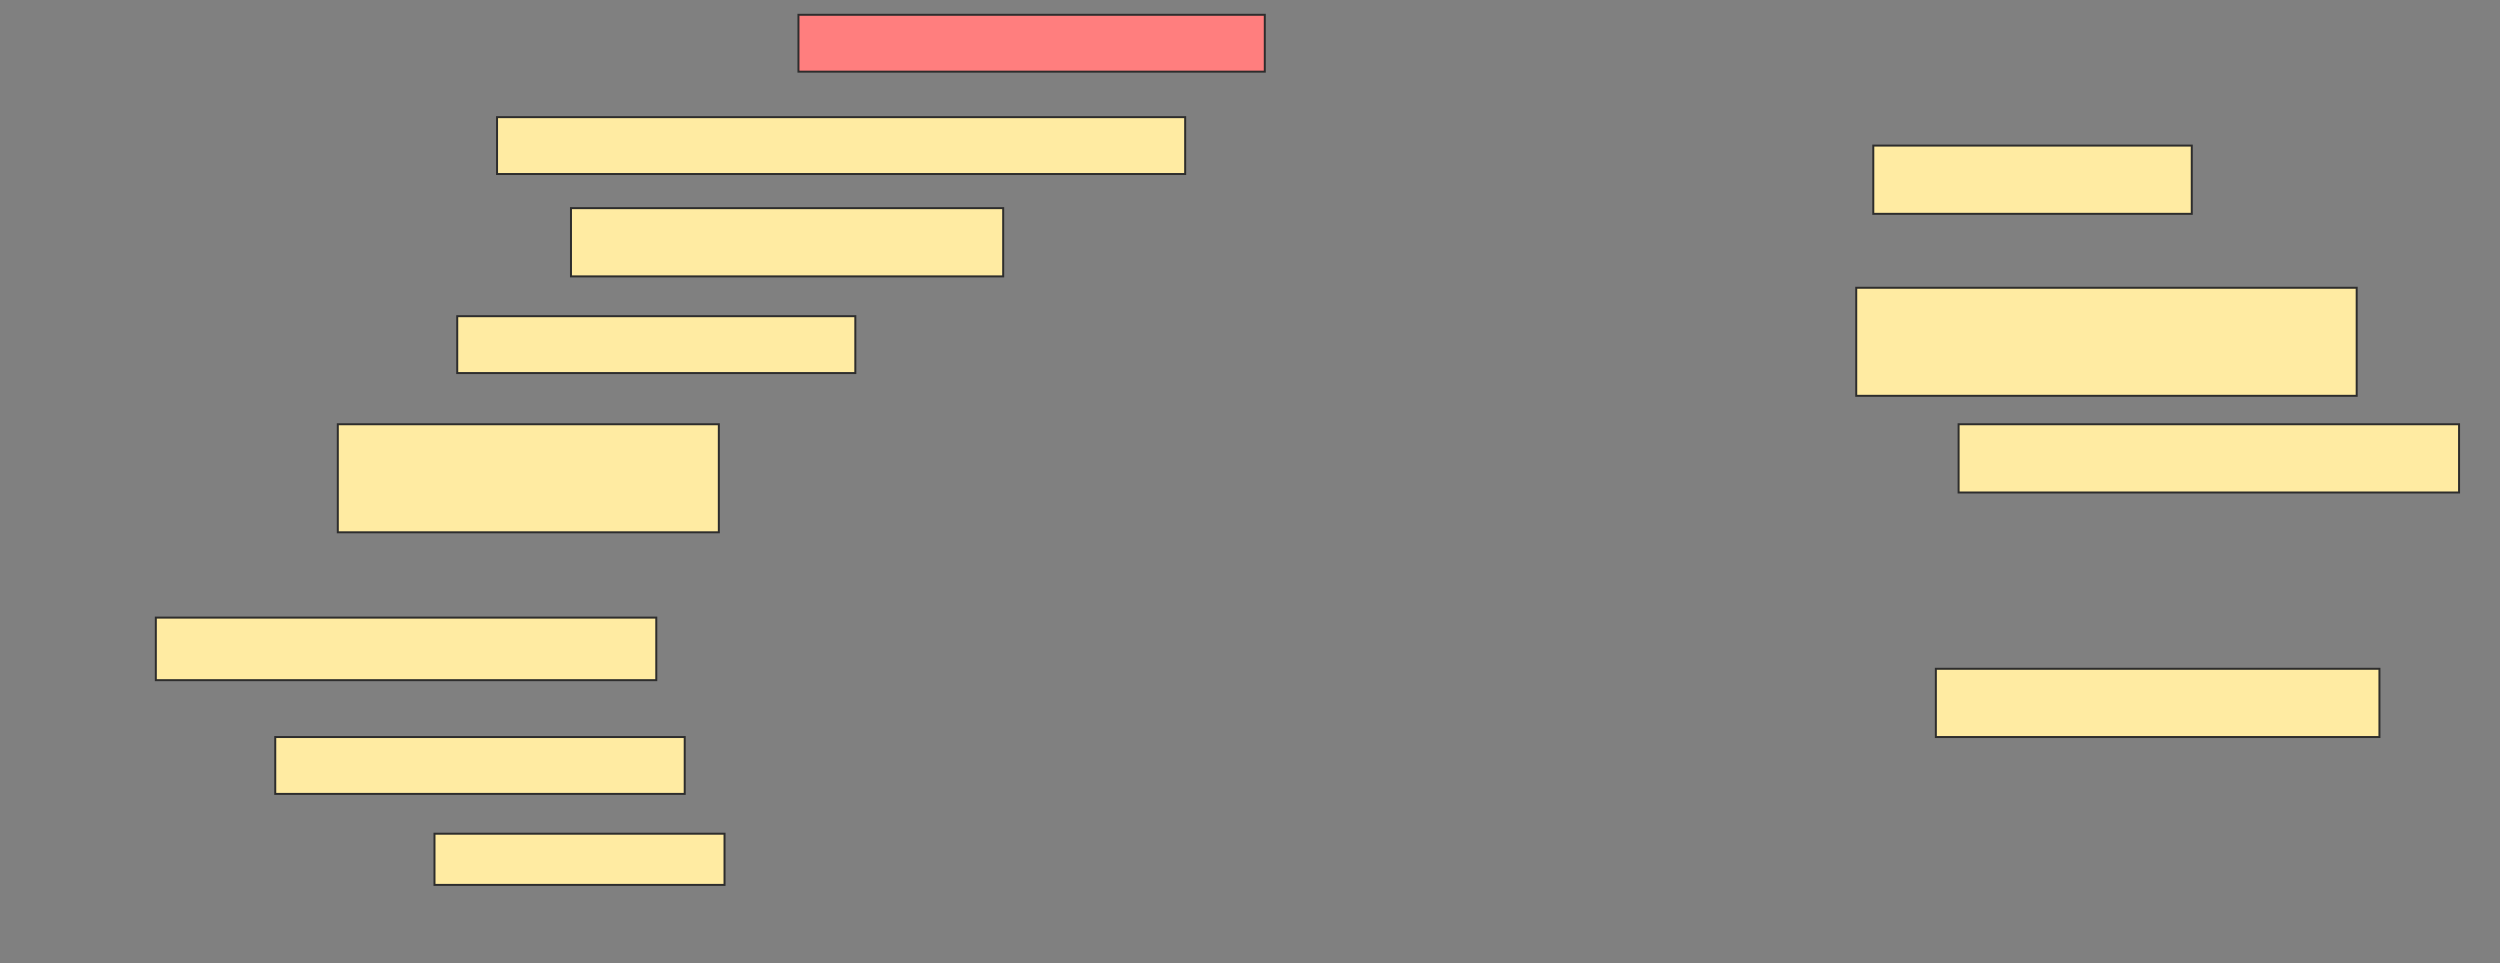 <svg height="484" width="1256" xmlns="http://www.w3.org/2000/svg">
 <rect width="100%" height="100%" fill="#808080" stroke="none"/>
 <!-- Created with Image Occlusion Enhanced -->
 <g>
  <title>Labels</title>
 </g>
 <g>
  <title>Masks</title>
  <rect class="qshape" fill="#FF7E7E" height="28.571" id="2c4b0742196945ddaa0e4e6111445b5b-ao-1" stroke="#2D2D2D" width="234.286" x="401.143" y="7.429"/>
  <rect fill="#FFEBA2" height="28.571" id="2c4b0742196945ddaa0e4e6111445b5b-ao-2" stroke="#2D2D2D" width="345.714" x="249.714" y="58.857"/>
  <rect fill="#FFEBA2" height="34.286" id="2c4b0742196945ddaa0e4e6111445b5b-ao-3" stroke="#2D2D2D" width="160" x="941.143" y="73.143"/>
  <rect fill="#FFEBA2" height="34.286" id="2c4b0742196945ddaa0e4e6111445b5b-ao-4" stroke="#2D2D2D" width="217.143" x="286.857" y="104.571"/>
  <rect fill="#FFEBA2" height="28.571" id="2c4b0742196945ddaa0e4e6111445b5b-ao-5" stroke="#2D2D2D" width="200" x="229.714" y="158.857"/>
  <rect fill="#FFEBA2" height="54.286" id="2c4b0742196945ddaa0e4e6111445b5b-ao-6" stroke="#2D2D2D" width="251.429" x="932.571" y="144.571"/>
  <rect fill="#FFEBA2" height="54.286" id="2c4b0742196945ddaa0e4e6111445b5b-ao-7" stroke="#2D2D2D" width="191.429" x="169.714" y="213.143"/>
  <rect fill="#FFEBA2" height="34.286" id="2c4b0742196945ddaa0e4e6111445b5b-ao-8" stroke="#2D2D2D" width="251.429" x="984" y="213.143"/>
  <rect fill="#FFEBA2" height="31.429" id="2c4b0742196945ddaa0e4e6111445b5b-ao-9" stroke="#2D2D2D" width="251.429" x="78.286" y="310.286"/>
  <rect fill="#FFEBA2" height="34.286" id="2c4b0742196945ddaa0e4e6111445b5b-ao-10" stroke="#2D2D2D" width="222.857" x="972.571" y="336"/>
  <rect fill="#FFEBA2" height="28.571" id="2c4b0742196945ddaa0e4e6111445b5b-ao-11" stroke="#2D2D2D" width="205.714" x="138.286" y="370.286"/>
  <rect fill="#FFEBA2" height="25.714" id="2c4b0742196945ddaa0e4e6111445b5b-ao-12" stroke="#2D2D2D" width="145.714" x="218.286" y="418.857"/>
 </g>
</svg>